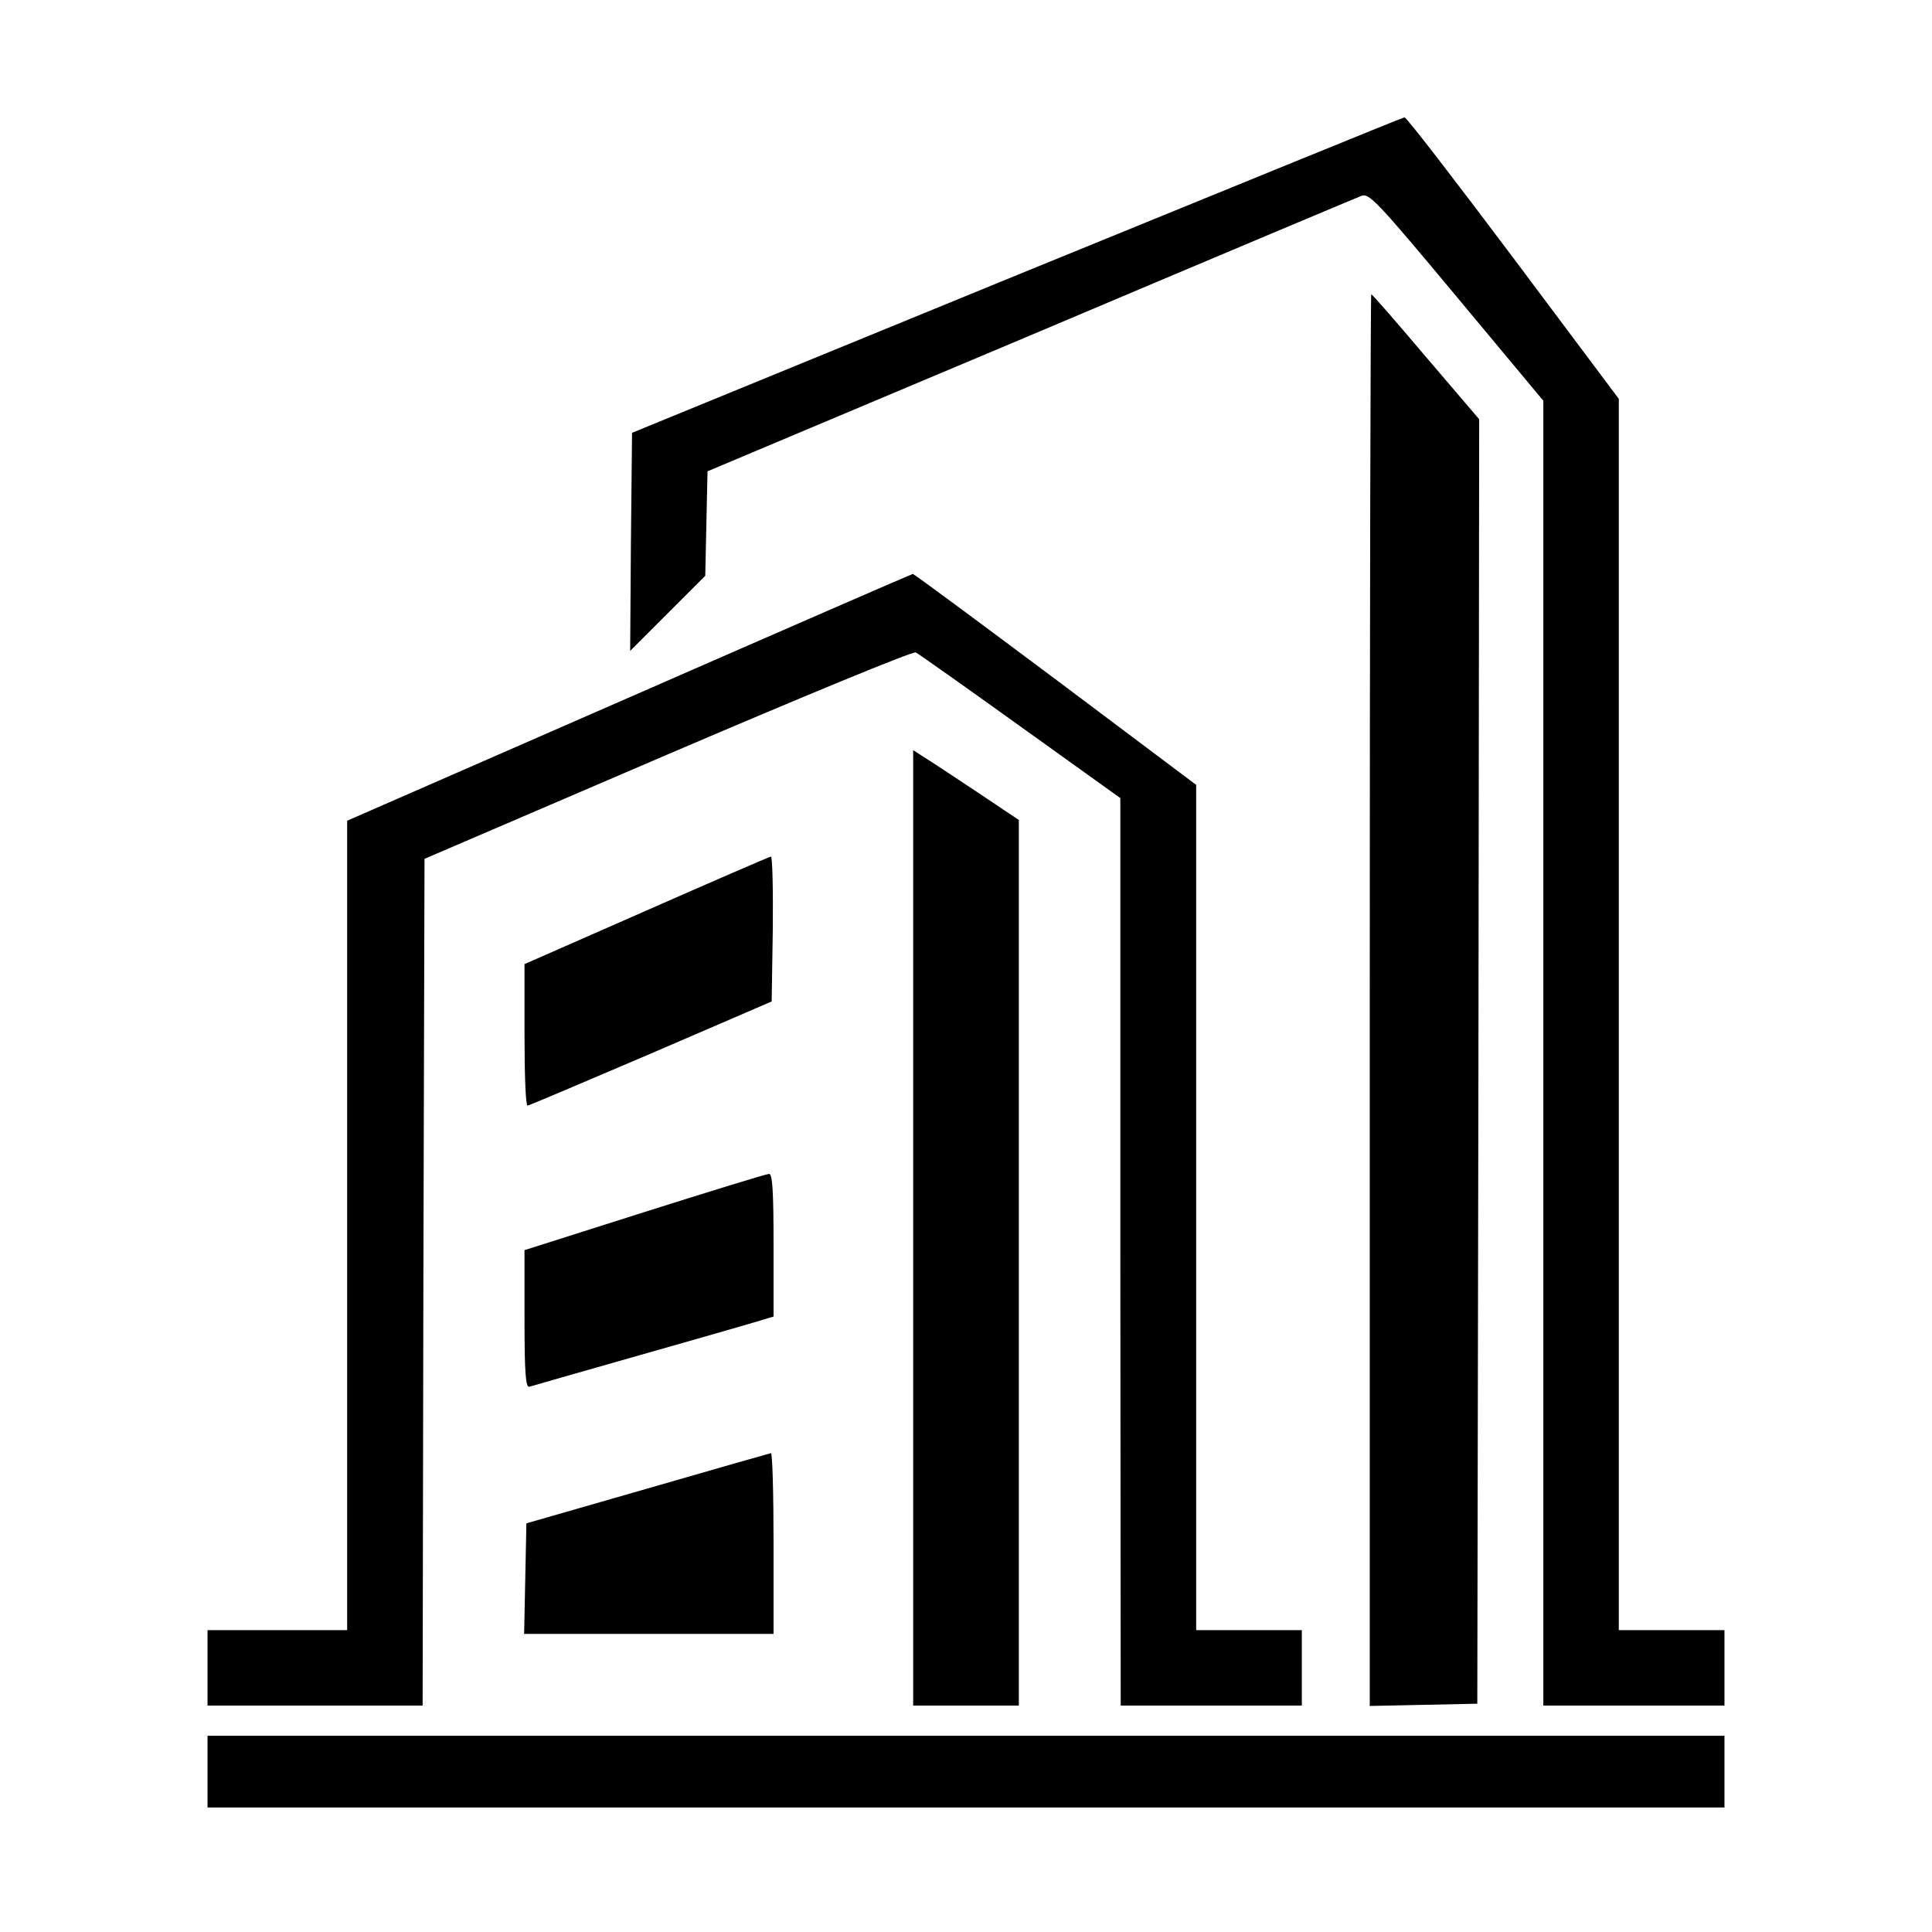 <?xml version="1.0" standalone="no"?>
<!DOCTYPE svg PUBLIC "-//W3C//DTD SVG 20010904//EN"
 "http://www.w3.org/TR/2001/REC-SVG-20010904/DTD/svg10.dtd">
<svg version="1.0" xmlns="http://www.w3.org/2000/svg"
 width="512pt" height="512pt" viewBox="0 0 512 512"
 preserveAspectRatio="xMidYMid meet">
<g transform="translate(0,512) scale(0.1,-0.1)"
fill="#000000" stroke="none">
<path d="M2695 4391 l-1020 -418 -3 -289 -2 -289 100 100 99 99 3 139 3 138
855 360 c470 199 865 365 878 370 20 8 42 -15 252 -267 l230 -276 0 -1729 0
-1729 240 0 240 0 0 100 0 100 -140 0 -140 0 0 1632 0 1631 -280 374 c-154
205 -283 373 -288 372 -4 0 -466 -189 -1027 -418z"/>
<path d="M3630 2470 l0 -1871 143 3 142 3 3 1702 2 1702 -141 165 c-77 91
-142 166 -145 166 -2 0 -4 -842 -4 -1870z"/>
<path d="M1668 3272 l-748 -327 0 -1072 0 -1073 -185 0 -185 0 0 -100 0 -100
285 0 285 0 2 1122 3 1122 645 277 c355 152 650 274 657 270 6 -3 131 -91 277
-196 l265 -190 0 -1202 1 -1203 240 0 240 0 0 100 0 100 -140 0 -140 0 0 1120
0 1120 -373 280 c-206 154 -376 280 -378 279 -2 0 -340 -147 -751 -327z"/>
<path d="M2420 1866 l0 -1266 140 0 140 0 0 1173 0 1174 -112 75 c-62 41 -125
83 -140 92 l-28 18 0 -1266z"/>
<path d="M1713 2707 l-323 -142 0 -187 c0 -104 3 -188 8 -188 4 0 151 63 327
138 l320 138 3 192 c1 106 -1 192 -5 192 -5 -1 -153 -65 -330 -143z"/>
<path d="M1708 1908 l-318 -101 0 -183 c0 -142 3 -182 13 -179 6 2 125 36 262
75 138 39 280 80 318 91 l67 20 0 189 c0 146 -3 190 -12 189 -7 0 -156 -46
-330 -101z"/>
<path d="M1715 1175 l-320 -92 -3 -147 -3 -146 331 0 330 0 0 240 c0 132 -3
240 -7 239 -5 -1 -152 -43 -328 -94z"/>
<path d="M550 425 l0 -95 2010 0 2010 0 0 95 0 95 -2010 0 -2010 0 0 -95z"/>
</g>
</svg>
